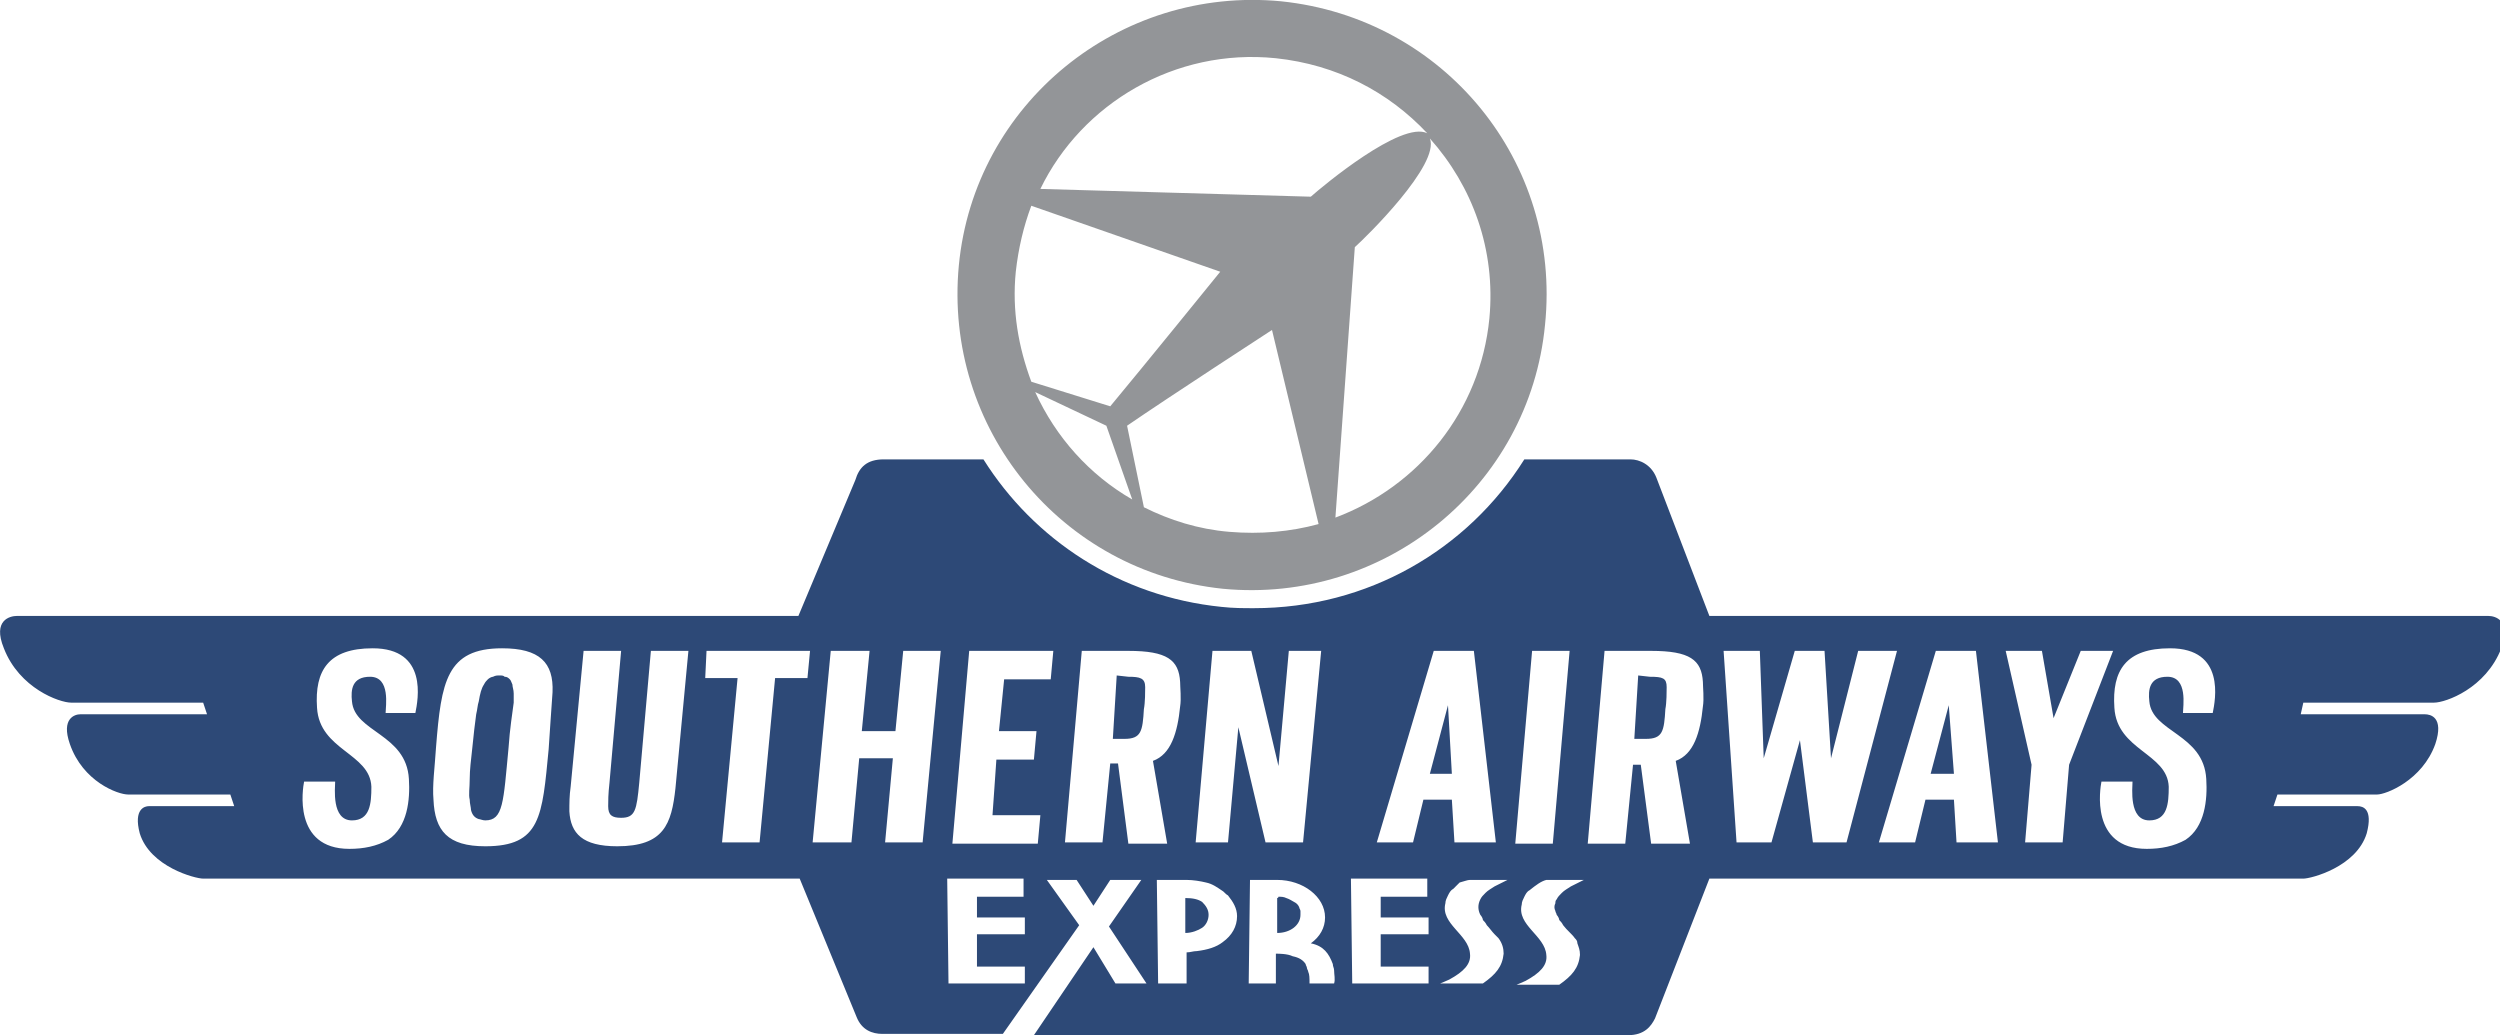 <?xml version="1.0" encoding="utf-8"?>
<!-- Generator: Adobe Illustrator 25.4.1, SVG Export Plug-In . SVG Version: 6.00 Build 0)  -->
<svg version="1.1" id="Layer_1" xmlns="http://www.w3.org/2000/svg" xmlns:xlink="http://www.w3.org/1999/xlink" x="0px" y="0px"
	 viewBox="0 0 193.2 80" style="enable-background:new 0 0 193.2 80;" xml:space="preserve">
<style type="text/css">
	.ied2555d{fill:#939598;}
	.o3b7353a{fill:#2D4977;}
</style>
<g>
	<path id="path350" class="ied2555d" d="M99,0.1C86.5-1.1,75.3,8,74.1,20.5C72.9,33.1,82,44.2,94.5,45.5c12.5,1.2,23.7-7.9,24.9-20.4
		C120.7,12.5,111.6,1.4,99,0.1 M98.6,4.5c4.7,0.5,8.7,2.6,11.7,5.8c-2-1-8.1,4.1-9,4.9l-20.9-0.6C83.6,8,90.8,3.7,98.6,4.5 M78.5,21
		c0.2-1.8,0.6-3.5,1.2-5.1L94.3,21c0,0-6,7.4-8.5,10.4l-6.1-1.9C78.7,26.8,78.2,24,78.5,21 M80,30.3l5.5,2.6l2,5.7
		C84.2,36.7,81.6,33.8,80,30.3 M95,41.1c-2.4-0.2-4.6-0.9-6.6-1.9l-1.3-6.3c3.2-2.2,11.2-7.4,11.2-7.4l3.6,15
		C99.7,41.1,97.4,41.3,95,41.1 M115.1,24.6c-0.7,7.2-5.5,13-11.9,15.4l1.5-20.9c0.9-0.8,6.6-6.4,5.8-8.4
		C113.8,14.4,115.6,19.3,115.1,24.6"/>
	<path id="path354" class="o3b7353a" d="M68.3,35.5c-1.3,0-1.9,0.6-2.2,1.6l-4.4,10.5H1.3c-0.5,0-1.9,0.3-1,2.5c1.2,3.1,4.3,4.2,5.2,4.2
		h10.2l0.3,0.9H6.2c-0.4,0-1.5,0.3-0.8,2.3c1,2.9,3.7,3.9,4.5,3.9h7.9l0.3,0.9h-6.6c-0.3,0-1.2,0.2-0.7,2.1c0.8,2.6,4.3,3.5,4.9,3.5
		h46.1l4.4,10.7c0.4,1,1.2,1.3,2,1.3h9.3l5.9-8.4L80.9,68h2.3l1.3,2l1.3-2h0h2.4l-2.5,3.6l2.9,4.4h-2.4l-1.7-2.8L79.9,80h45.9
		c1.3,0,1.8-0.7,2.1-1.3l4.2-10.8H178c0.6,0,4.1-0.9,4.9-3.5c0.5-1.9-0.3-2.1-0.7-2.1h-6.5l0.3-0.9h7.7c0.7,0,3.5-1.1,4.5-3.9
		c0.7-2.1-0.4-2.3-0.8-2.3h-9.6l0.2-0.9h10.1c0.9,0,4-1.1,5.2-4.2c0.8-2.2-0.5-2.5-1-2.5h-60.2l-4.1-10.7c-0.4-1-1.3-1.4-2-1.4h-8.2
		c-4.4,7-12.1,11.5-20.9,11.5c-0.8,0-1.6,0-2.5-0.1c-7.9-0.8-14.5-5.2-18.4-11.4L68.3,35.5z M28.8,50.1c4.3,0,3.5,4,3.3,5l-2.3,0
		c0-0.5,0.4-2.8-1.2-2.8c-1.4,0-1.5,1-1.4,1.9c0.2,2.4,4.2,2.5,4.4,6c0.1,1.6-0.1,3.7-1.6,4.7c-0.9,0.5-1.9,0.7-3,0.7
		c-4.4,0-3.6-4.7-3.5-5.2l2.4,0c0,0.5-0.3,3,1.3,3c1.4,0,1.5-1.3,1.5-2.6c-0.1-2.6-4-2.8-4.2-6.1C24.3,51.8,25.4,50.1,28.8,50.1
		L28.8,50.1z M38.8,50.1c2.9,0,4,1.1,3.9,3.4c-0.1,1.6-0.2,2.7-0.3,4.4c-0.5,5.2-0.6,7.5-4.9,7.5c-2.9,0-3.9-1.2-4-3.6
		c-0.1-1.1,0.1-2.5,0.2-4.1C34.1,52.7,34.5,50.1,38.8,50.1L38.8,50.1z M167.7,50.1c4.3,0,3.5,4,3.3,5l-2.3,0c0-0.5,0.4-2.8-1.2-2.8
		c-1.4,0-1.5,1-1.4,1.9c0.2,2.4,4.2,2.5,4.4,6c0.1,1.6-0.1,3.7-1.6,4.7c-0.9,0.5-1.9,0.7-3,0.7c-4.4,0-3.6-4.7-3.5-5.2l2.4,0
		c0,0.5-0.3,3,1.3,3c1.4,0,1.5-1.3,1.5-2.6c-0.1-2.6-4-2.8-4.2-6.1C163.2,51.8,164.3,50.1,167.7,50.1L167.7,50.1z M45.1,50.3H48
		l-0.9,10.2c-0.1,0.9-0.1,1.4-0.1,1.8c0,0.7,0.3,0.9,1,0.9c1.1,0,1.2-0.6,1.4-2.7l0.9-10.2h2.9l-1,10.6c-0.3,2.8-0.9,4.5-4.5,4.5
		c-2.7,0-3.6-1-3.7-2.7c0-0.6,0-1.2,0.1-1.9L45.1,50.3z M54.6,50.3h8l-0.2,2.1h-2.5l-1.2,12.7h-2.9l1.2-12.7h-2.5L54.6,50.3z
		 M64.2,50.3h3l-0.6,6.2h2.6l0.6-6.2h2.9l-1.4,14.8h-2.9l0.6-6.5h-2.6l-0.6,6.5h-3L64.2,50.3z M74.9,50.3h6.5l-0.2,2.2h-3.6l-0.4,4
		h2.9l-0.2,2.2h-2.9L76.7,63h3.7l-0.2,2.2h-6.6L74.9,50.3z M83.6,50.3h3.6c3,0,3.9,0.7,4,2.4c0,0.4,0.1,1.3,0,1.9
		c-0.2,2-0.7,3.7-2.1,4.2l1.1,6.4h-3L86.4,59h-0.6l-0.6,6.1h-2.9L83.6,50.3z M93.7,50.3h3l2.1,8.9l0.8-8.9h2.5l-1.4,14.8h-2.9
		l-2.1-8.9l-0.8,8.9h-2.5L93.7,50.3z M110.8,50.3h3.1l1.7,14.8h-3.2l-0.2-3.3h-2.2l-0.8,3.3h-2.8L110.8,50.3z M118.4,50.3h2.9
		L120,65.2h-2.9L118.4,50.3z M124,50.3h3.6c3,0,3.9,0.7,4,2.4c0,0.4,0.1,1.3,0,1.9c-0.2,2-0.7,3.7-2.1,4.2l1.1,6.4h-3l-0.8-6.1h-0.6
		l-0.6,6.1h-2.9L124,50.3z M133.2,50.3h2.8l0.3,8.3l2.4-8.3h2.3l0.5,8.3l2.1-8.3h3l-3.9,14.8h-2.6l-1-7.9l-2.2,7.9h-2.7L133.2,50.3z
		 M149.6,50.3h3.1l1.7,14.8h-3.2l-0.2-3.3h-2.2l-0.8,3.3h-2.8L149.6,50.3z M155,50.3h2.8l0.9,5.2l2.1-5.2h2.5l-3.4,8.8l-0.5,6h-2.9
		l0.5-6L155,50.3z M38.6,52.2c-0.2,0-0.3,0-0.5,0.1c-0.1,0-0.3,0.1-0.4,0.2c-0.1,0.1-0.2,0.2-0.3,0.4c-0.2,0.3-0.3,0.7-0.4,1.3
		c-0.1,0.3-0.1,0.6-0.2,1c-0.1,0.7-0.2,1.6-0.3,2.6c-0.1,0.9-0.2,1.7-0.2,2.4v0c0,0.7-0.1,1.2,0,1.6c0,0.3,0.1,0.6,0.1,0.8v0
		c0.1,0.4,0.3,0.6,0.6,0.7c0.1,0,0.3,0.1,0.5,0.1c1.4,0,1.4-1.4,1.8-5.6c0.1-1.5,0.3-2.7,0.4-3.5c0-0.3,0-0.5,0-0.7
		c0-0.3-0.1-0.5-0.1-0.7c-0.1-0.2-0.1-0.3-0.2-0.4c-0.1-0.1-0.2-0.2-0.4-0.2C38.9,52.2,38.8,52.2,38.6,52.2L38.6,52.2z M86.3,52.2
		L86,57.1h0.9c1.3,0,1.4-0.6,1.5-2.3c0.1-0.5,0.1-1.4,0.1-1.7c0-0.7-0.4-0.8-1.3-0.8L86.3,52.2z M126.6,52.2l-0.3,4.9h0.9
		c1.3,0,1.4-0.6,1.5-2.3c0.1-0.5,0.1-1.4,0.1-1.7c0-0.7-0.3-0.8-1.3-0.8L126.6,52.2z M111.9,54.5l-1.4,5.3h1.7L111.9,54.5z
		 M150.6,54.5l-1.4,5.3h1.8L150.6,54.5z M73.2,67.9L73.2,67.9h5.9h0v1.4h0h-3.6v1.6h3.7v1.3h-3.7l0,2.5h3.7V76h-5.9h0L73.2,67.9z
		 M104.4,67.9h5.9v1.4h-3.6v1.6h3.7h0v1.3h0h-3.7l0,2.5h3.7h0V76h0h-5.9L104.4,67.9z M113.6,68h2.9c0,0,0,0,0,0h0
		c-0.4,0.2-0.6,0.3-1,0.5c-0.3,0.2-0.5,0.3-0.7,0.5c-0.2,0.2-0.3,0.3-0.4,0.5c0,0,0,0,0,0c-0.2,0.4-0.2,0.8,0,1.2
		c0.1,0.1,0.2,0.3,0.2,0.4c0.1,0.1,0.2,0.2,0.3,0.4c0,0,0,0,0,0c0.2,0.2,0.4,0.5,0.6,0.7c0,0,0,0,0,0c0.1,0.1,0.2,0.2,0.3,0.3
		c0.3,0.4,0.4,0.8,0.4,1.2c-0.1,1-0.6,1.6-1.6,2.3h-3.3c0,0,0.5-0.2,0.7-0.3c1.1-0.6,1.7-1.2,1.6-2c-0.1-1.5-2.3-2.3-1.9-3.9
		c0-0.2,0.1-0.4,0.2-0.6c0,0,0,0,0,0c0.1-0.2,0.2-0.4,0.4-0.5c0.2-0.2,0.3-0.3,0.5-0.5c0,0,0,0,0,0C113.2,68.1,113.4,68,113.6,68
		L113.6,68z M119.5,68h2.9c0,0,0,0,0,0h0c-0.4,0.2-0.6,0.3-1,0.5c-0.3,0.2-0.5,0.3-0.7,0.5c-0.2,0.2-0.3,0.3-0.4,0.5c0,0,0,0,0,0
		c-0.1,0.1-0.1,0.2-0.1,0.3c-0.1,0.2-0.1,0.4,0,0.6c0,0.1,0.1,0.2,0.1,0.3c0.1,0.1,0.2,0.3,0.2,0.4c0.1,0.1,0.2,0.2,0.3,0.4
		c0,0,0,0,0,0c0.3,0.4,0.7,0.7,0.9,1c0.1,0.1,0.2,0.2,0.2,0.4c0.1,0.3,0.2,0.5,0.2,0.9c-0.1,1-0.6,1.6-1.6,2.3h-3.3
		c0,0,0.5-0.2,0.7-0.3c1.1-0.6,1.7-1.2,1.6-2c-0.1-1.5-2.3-2.3-1.9-3.9c0-0.2,0.1-0.4,0.2-0.6c0,0,0,0,0,0c0.1-0.2,0.2-0.4,0.4-0.5
		C118.7,68.4,119.1,68.1,119.5,68L119.5,68z M89.4,68h2.3c0.5,0,1.1,0.1,1.5,0.2c0.5,0.1,0.9,0.4,1.2,0.6c0.2,0.1,0.3,0.3,0.5,0.4
		c0.4,0.5,0.7,1,0.7,1.6c0,0.8-0.4,1.5-1.1,2c-0.5,0.4-1.2,0.6-2,0.7c-0.3,0-0.5,0.1-0.8,0.1v0l0,2.4h0h-2.2L89.4,68z M96.6,68
		l2.1,0c2,0,3.7,1.3,3.7,2.9c0,0.8-0.4,1.5-1.1,2c1,0.2,1.4,0.8,1.7,1.6c0,0.2,0.1,0.3,0.1,0.5c0,0.3,0.1,0.7,0,1c0,0,0,0,0,0h-1.9
		c0,0,0,0,0,0c0-0.4,0-0.7-0.1-0.9c0,0,0,0,0,0c0-0.1-0.1-0.2-0.1-0.3c0,0,0,0,0,0c0-0.1-0.1-0.2-0.1-0.3c-0.2-0.3-0.5-0.5-1-0.6
		c-0.4-0.2-1.1-0.2-1.3-0.2V76h-2.1L96.6,68z M91.6,69.4l0,2.7c0.5,0,1-0.2,1.3-0.4c0.3-0.2,0.5-0.6,0.5-1c0-0.4-0.2-0.7-0.5-1
		C92.6,69.5,92.2,69.4,91.6,69.4L91.6,69.4z M98.7,69.4v2.7c1,0,1.8-0.6,1.8-1.4c0-0.1,0-0.2,0-0.3c0-0.1-0.1-0.2-0.1-0.3
		c0,0,0,0,0,0c-0.1-0.2-0.2-0.3-0.4-0.4c0,0,0,0,0,0c-0.2-0.1-0.3-0.2-0.6-0.3c-0.2-0.1-0.4-0.1-0.6-0.1
		C98.8,69.4,98.7,69.4,98.7,69.4L98.7,69.4z"/>
</g>
</svg>
